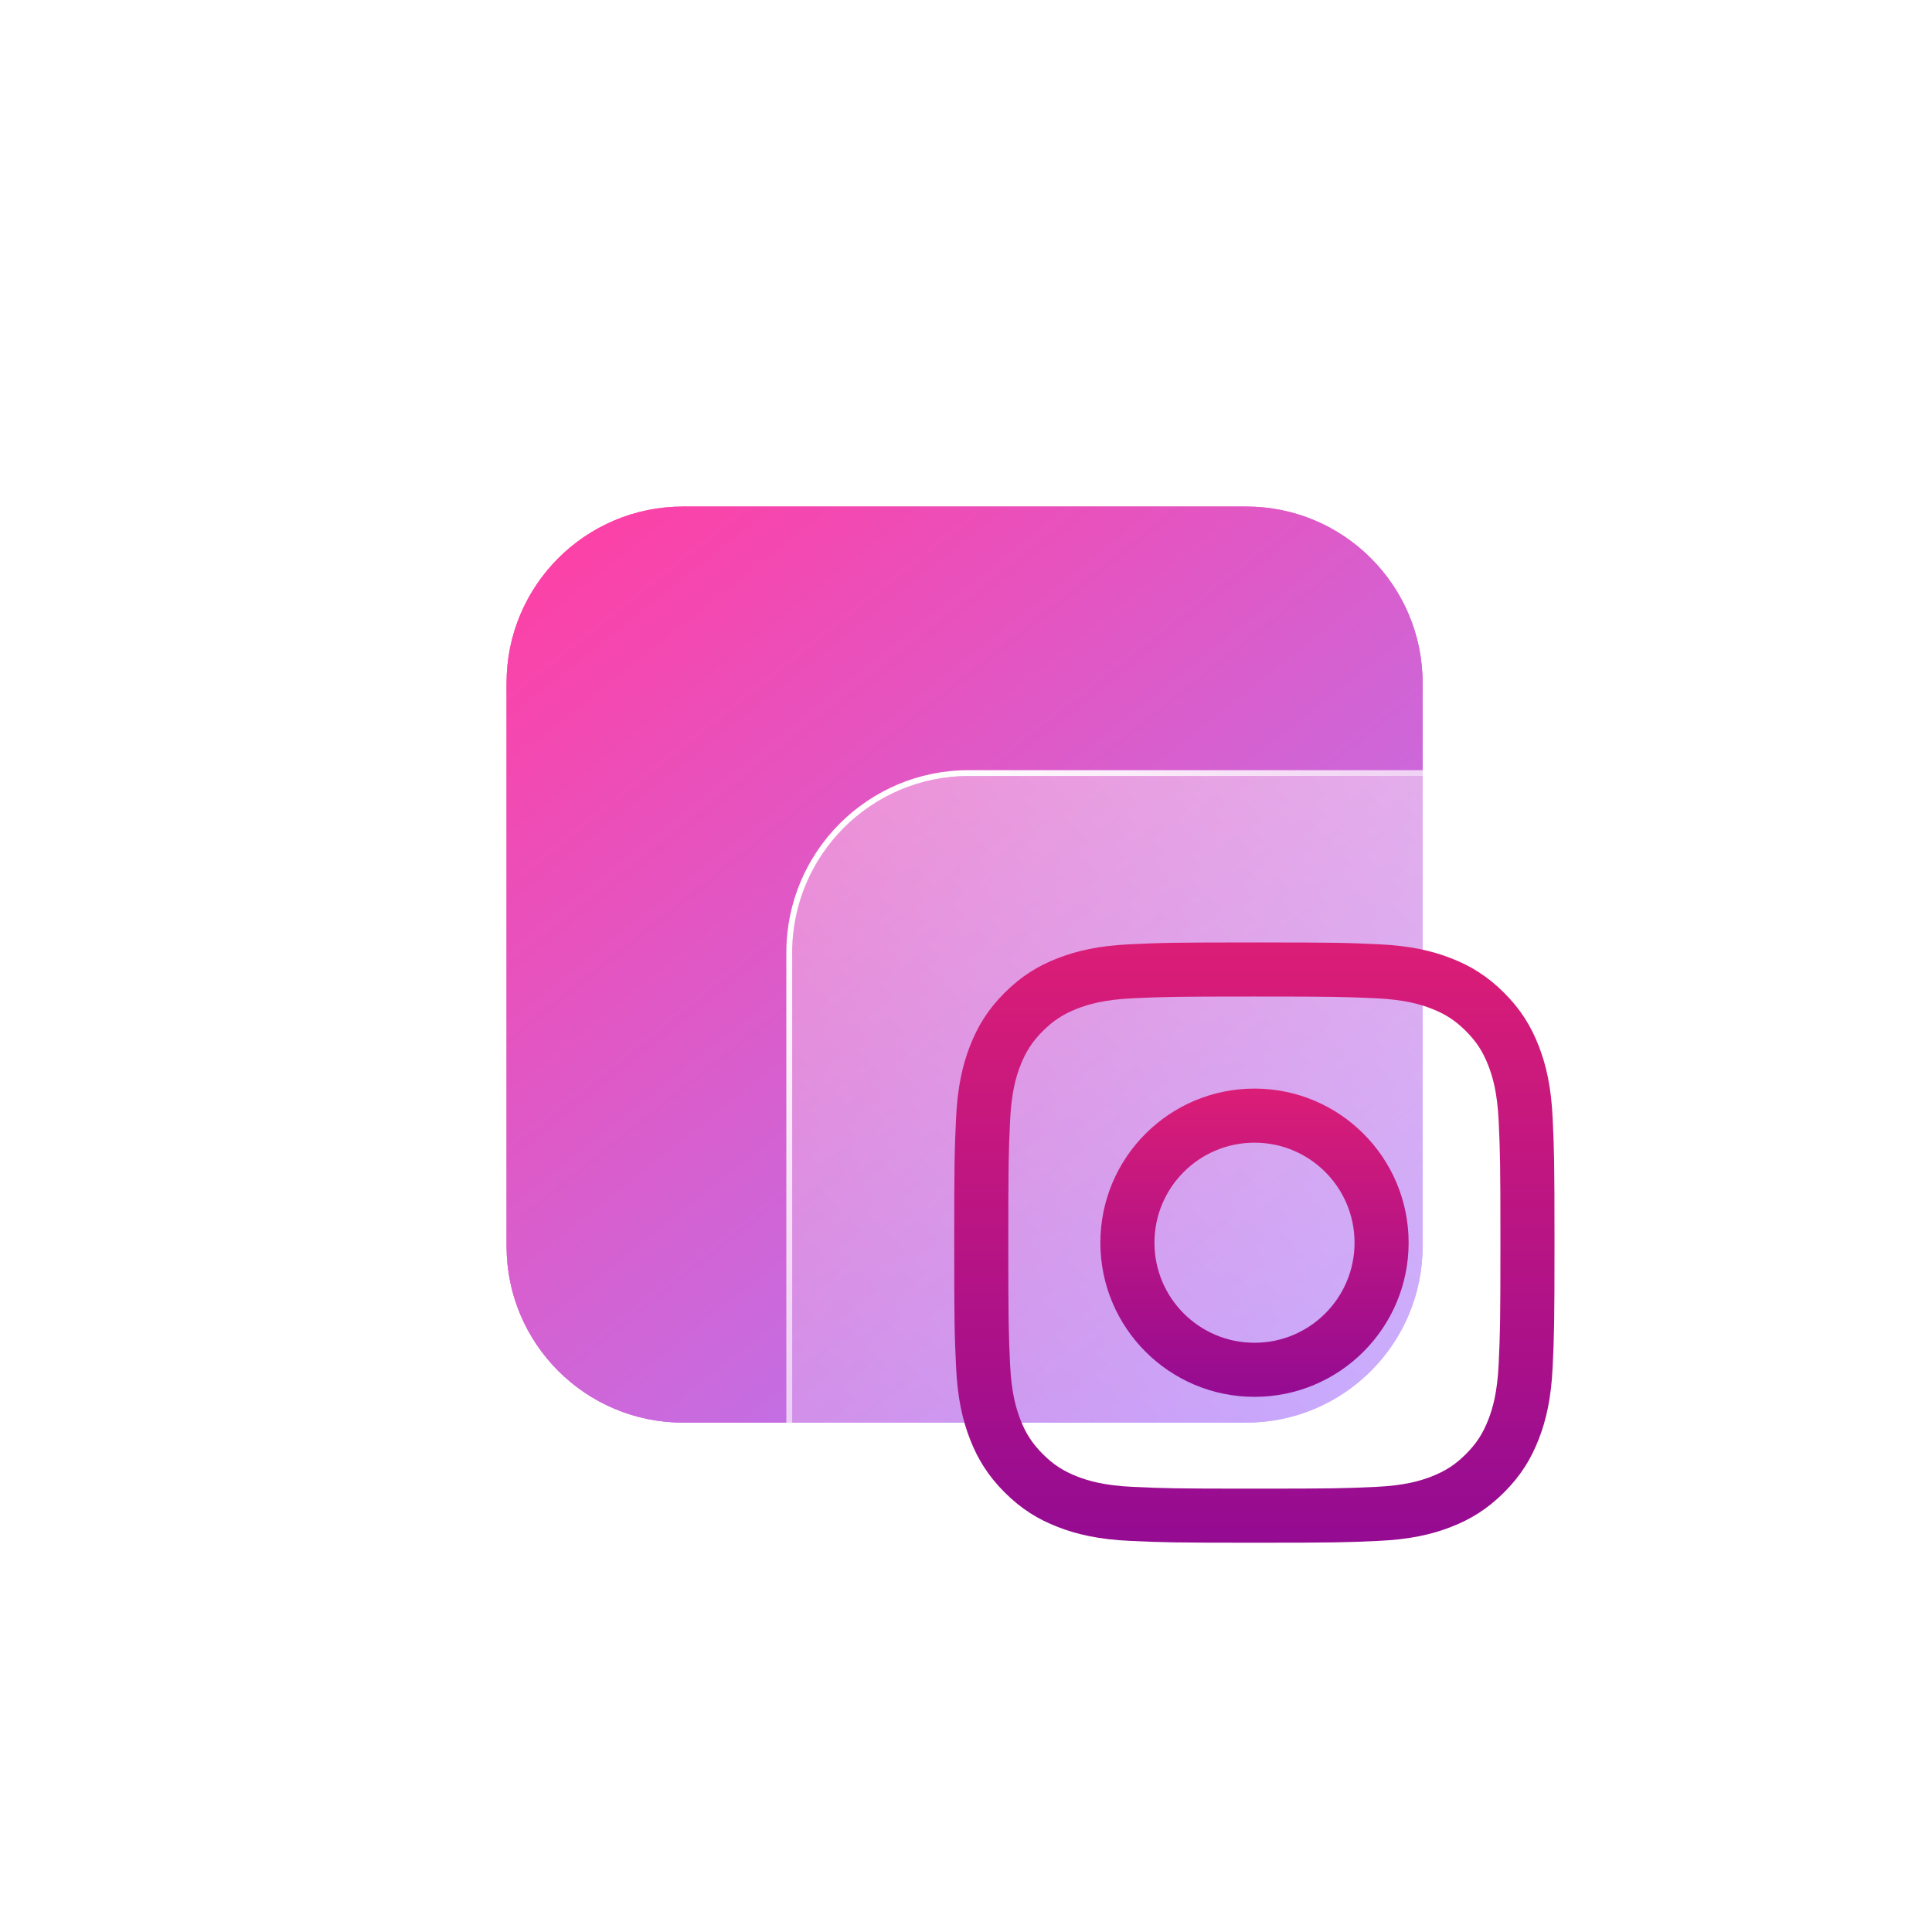 <svg width="164" height="164" viewBox="0 0 164 164" fill="none" xmlns="http://www.w3.org/2000/svg">
<g filter="url(#filter0_f_1273_2851)">
<path d="M105.78 43H57.98C49.707 43 43 49.707 43 57.98V105.78C43 114.053 49.707 120.76 57.98 120.76H105.78C114.053 120.76 120.76 114.053 120.76 105.78V57.98C120.76 49.707 114.053 43 105.78 43Z" fill="url(#paint0_linear_1273_2851)"/>
</g>
<path d="M105.78 43H57.98C49.707 43 43 49.707 43 57.98V105.78C43 114.053 49.707 120.76 57.98 120.76H105.78C114.053 120.76 120.76 114.053 120.76 105.78V57.98C120.76 49.707 114.053 43 105.78 43Z" fill="url(#paint1_linear_1273_2851)"/>
<g filter="url(#filter1_b_1273_2851)">
<path d="M130.029 65.876H82.229C73.956 65.876 67.249 72.583 67.249 80.856V128.656C67.249 136.929 73.956 143.636 82.229 143.636H130.029C138.302 143.636 145.009 136.929 145.009 128.656V80.856C145.009 72.583 138.302 65.876 130.029 65.876Z" fill="url(#paint2_linear_1273_2851)"/>
<path d="M130.029 65.626H82.229C73.818 65.626 66.999 72.445 66.999 80.856V128.656C66.999 137.067 73.818 143.886 82.229 143.886H130.029C138.44 143.886 145.259 137.067 145.259 128.656V80.856C145.259 72.445 138.44 65.626 130.029 65.626Z" stroke="url(#paint3_linear_1273_2851)" stroke-width="0.5"/>
</g>
<path d="M106.478 84.591C113.281 84.591 114.087 84.617 116.773 84.739C119.257 84.852 120.606 85.267 121.504 85.616C122.693 86.079 123.542 86.631 124.434 87.522C125.325 88.414 125.877 89.263 126.339 90.452C126.688 91.35 127.103 92.698 127.217 95.183C127.339 97.869 127.365 98.675 127.365 105.478C127.365 112.281 127.339 113.087 127.217 115.773C127.103 118.257 126.688 119.606 126.339 120.504C125.877 121.693 125.325 122.542 124.434 123.433C123.542 124.325 122.693 124.877 121.504 125.339C120.606 125.688 119.257 126.103 116.773 126.216C114.087 126.339 113.281 126.365 106.478 126.365C99.674 126.365 98.869 126.339 96.183 126.216C93.699 126.103 92.35 125.688 91.452 125.339C90.263 124.877 89.414 124.325 88.522 123.433C87.631 122.542 87.079 121.693 86.616 120.504C86.267 119.606 85.852 118.257 85.739 115.773C85.617 113.087 85.591 112.281 85.591 105.478C85.591 98.675 85.617 97.869 85.739 95.183C85.852 92.698 86.267 91.35 86.616 90.452C87.079 89.263 87.631 88.414 88.522 87.522C89.414 86.631 90.263 86.079 91.452 85.616C92.35 85.267 93.699 84.852 96.183 84.739C98.869 84.617 99.675 84.591 106.478 84.591ZM106.478 80C99.558 80 98.691 80.029 95.973 80.153C93.262 80.277 91.409 80.708 89.789 81.338C88.114 81.989 86.693 82.86 85.276 84.276C83.86 85.693 82.989 87.114 82.338 88.789C81.708 90.409 81.277 92.261 81.153 94.973C81.029 97.691 81 98.558 81 105.478C81 112.397 81.029 113.265 81.153 115.982C81.277 118.694 81.708 120.546 82.338 122.167C82.989 123.842 83.86 125.263 85.276 126.679C86.693 128.096 88.114 128.967 89.789 129.618C91.409 130.248 93.262 130.679 95.973 130.802C98.691 130.926 99.558 130.956 106.478 130.956C113.397 130.956 114.265 130.926 116.982 130.802C119.694 130.679 121.546 130.248 123.167 129.618C124.842 128.967 126.263 128.096 127.68 126.679C129.096 125.263 129.967 123.842 130.618 122.167C131.248 120.546 131.679 118.694 131.802 115.982C131.926 113.265 131.956 112.397 131.956 105.478C131.956 98.558 131.926 97.691 131.802 94.973C131.679 92.261 131.248 90.409 130.618 88.789C129.967 87.114 129.096 85.693 127.68 84.276C126.263 82.86 124.842 81.989 123.167 81.338C121.546 80.708 119.694 80.277 116.982 80.153C114.265 80.029 113.397 80 106.478 80Z" fill="url(#paint4_linear_1273_2851)"/>
<path d="M106.49 92.406C99.264 92.406 93.406 98.264 93.406 105.489C93.406 112.715 99.264 118.573 106.49 118.573C113.715 118.573 119.573 112.715 119.573 105.489C119.573 98.264 113.715 92.406 106.49 92.406ZM106.49 113.982C101.799 113.982 97.997 110.18 97.997 105.489C97.997 100.799 101.799 96.997 106.49 96.997C111.18 96.997 114.982 100.799 114.982 105.489C114.982 110.18 111.18 113.982 106.49 113.982Z" fill="url(#paint5_linear_1273_2851)"/>
<defs>
<filter id="filter0_f_1273_2851" x="0" y="0" width="163.76" height="163.76" filterUnits="userSpaceOnUse" color-interpolation-filters="sRGB">
<feFlood flood-opacity="0" result="BackgroundImageFix"/>
<feBlend mode="normal" in="SourceGraphic" in2="BackgroundImageFix" result="shape"/>
<feGaussianBlur stdDeviation="21.5" result="effect1_foregroundBlur_1273_2851"/>
</filter>
<filter id="filter1_b_1273_2851" x="48.749" y="47.376" width="114.76" height="114.76" filterUnits="userSpaceOnUse" color-interpolation-filters="sRGB">
<feFlood flood-opacity="0" result="BackgroundImageFix"/>
<feGaussianBlur in="BackgroundImageFix" stdDeviation="9"/>
<feComposite in2="SourceAlpha" operator="in" result="effect1_backgroundBlur_1273_2851"/>
<feBlend mode="normal" in="SourceGraphic" in2="effect1_backgroundBlur_1273_2851" result="shape"/>
</filter>
<linearGradient id="paint0_linear_1273_2851" x1="115.2" y1="123.85" x2="49.4" y2="40.97" gradientUnits="userSpaceOnUse">
<stop stop-color="#AA83FF"/>
<stop offset="1" stop-color="#FF3FA4"/>
</linearGradient>
<linearGradient id="paint1_linear_1273_2851" x1="115.2" y1="123.85" x2="49.4" y2="40.97" gradientUnits="userSpaceOnUse">
<stop stop-color="#AA83FF"/>
<stop offset="1" stop-color="#FF3FA4"/>
</linearGradient>
<linearGradient id="paint2_linear_1273_2851" x1="71.639" y1="139.246" x2="140.619" y2="70.266" gradientUnits="userSpaceOnUse">
<stop stop-color="white" stop-opacity="0.2"/>
<stop offset="1" stop-color="white" stop-opacity="0.49"/>
</linearGradient>
<linearGradient id="paint3_linear_1273_2851" x1="72.738" y1="71.992" x2="137.738" y2="141.492" gradientUnits="userSpaceOnUse">
<stop stop-color="white"/>
<stop offset="1" stop-color="white" stop-opacity="0"/>
</linearGradient>
<linearGradient id="paint4_linear_1273_2851" x1="106.478" y1="80" x2="106.478" y2="130.956" gradientUnits="userSpaceOnUse">
<stop stop-color="#DB1D76"/>
<stop offset="1" stop-color="#940B92"/>
</linearGradient>
<linearGradient id="paint5_linear_1273_2851" x1="106.489" y1="92.406" x2="106.489" y2="118.573" gradientUnits="userSpaceOnUse">
<stop stop-color="#DB1D76"/>
<stop offset="1" stop-color="#940B92"/>
</linearGradient>
</defs>
</svg>
